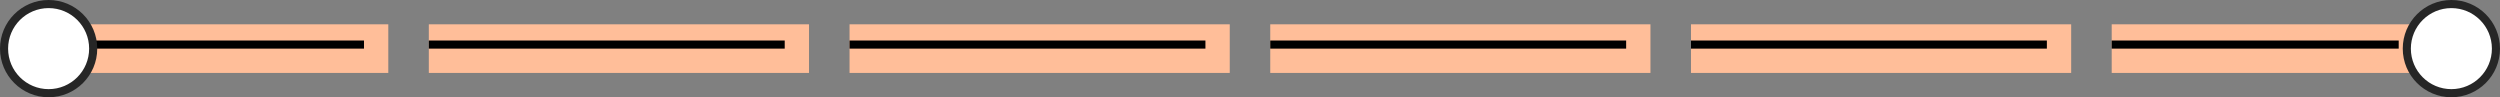 <svg width="617" height="24" viewBox="0 0 617 24" fill="none" xmlns="http://www.w3.org/2000/svg">
<rect x="0" y="0" width="617" height="24" fill="#808080" stroke="none"/>
<rect width="76.833" height="12" transform="translate(521.167 6)" fill="#FFBE99"/>
<line x1="521.167" y1="11" x2="592" y2="11" stroke="black" stroke-width="2"/>
<circle cx="605" cy="12" r="11" fill="white" stroke="#262626" stroke-width="2"/>
<rect width="93.833" height="12" transform="translate(417.333 6)" fill="#FFBE99"/>
<line x1="417.333" y1="11" x2="505.167" y2="11" stroke="black" stroke-width="2"/>
<rect width="93.833" height="12" transform="translate(313.5 6)" fill="#FFBE99"/>
<line x1="313.5" y1="11" x2="401.333" y2="11" stroke="black" stroke-width="2"/>
<rect width="93.833" height="12" transform="translate(209.667 6)" fill="#FFBE99"/>
<line x1="209.667" y1="11" x2="297.5" y2="11" stroke="black" stroke-width="2"/>
<rect width="93.833" height="12" transform="translate(105.833 6)" fill="#FFBE99"/>
<line x1="105.833" y1="11" x2="193.667" y2="11" stroke="black" stroke-width="2"/>
<rect width="79.833" height="12" transform="translate(16 6)" fill="#FFBE99"/>
<line x1="16" y1="11" x2="89.833" y2="11" stroke="black" stroke-width="2"/>
<circle cx="12" cy="12" r="11" fill="white" stroke="#262626" stroke-width="2"/>
</svg>

